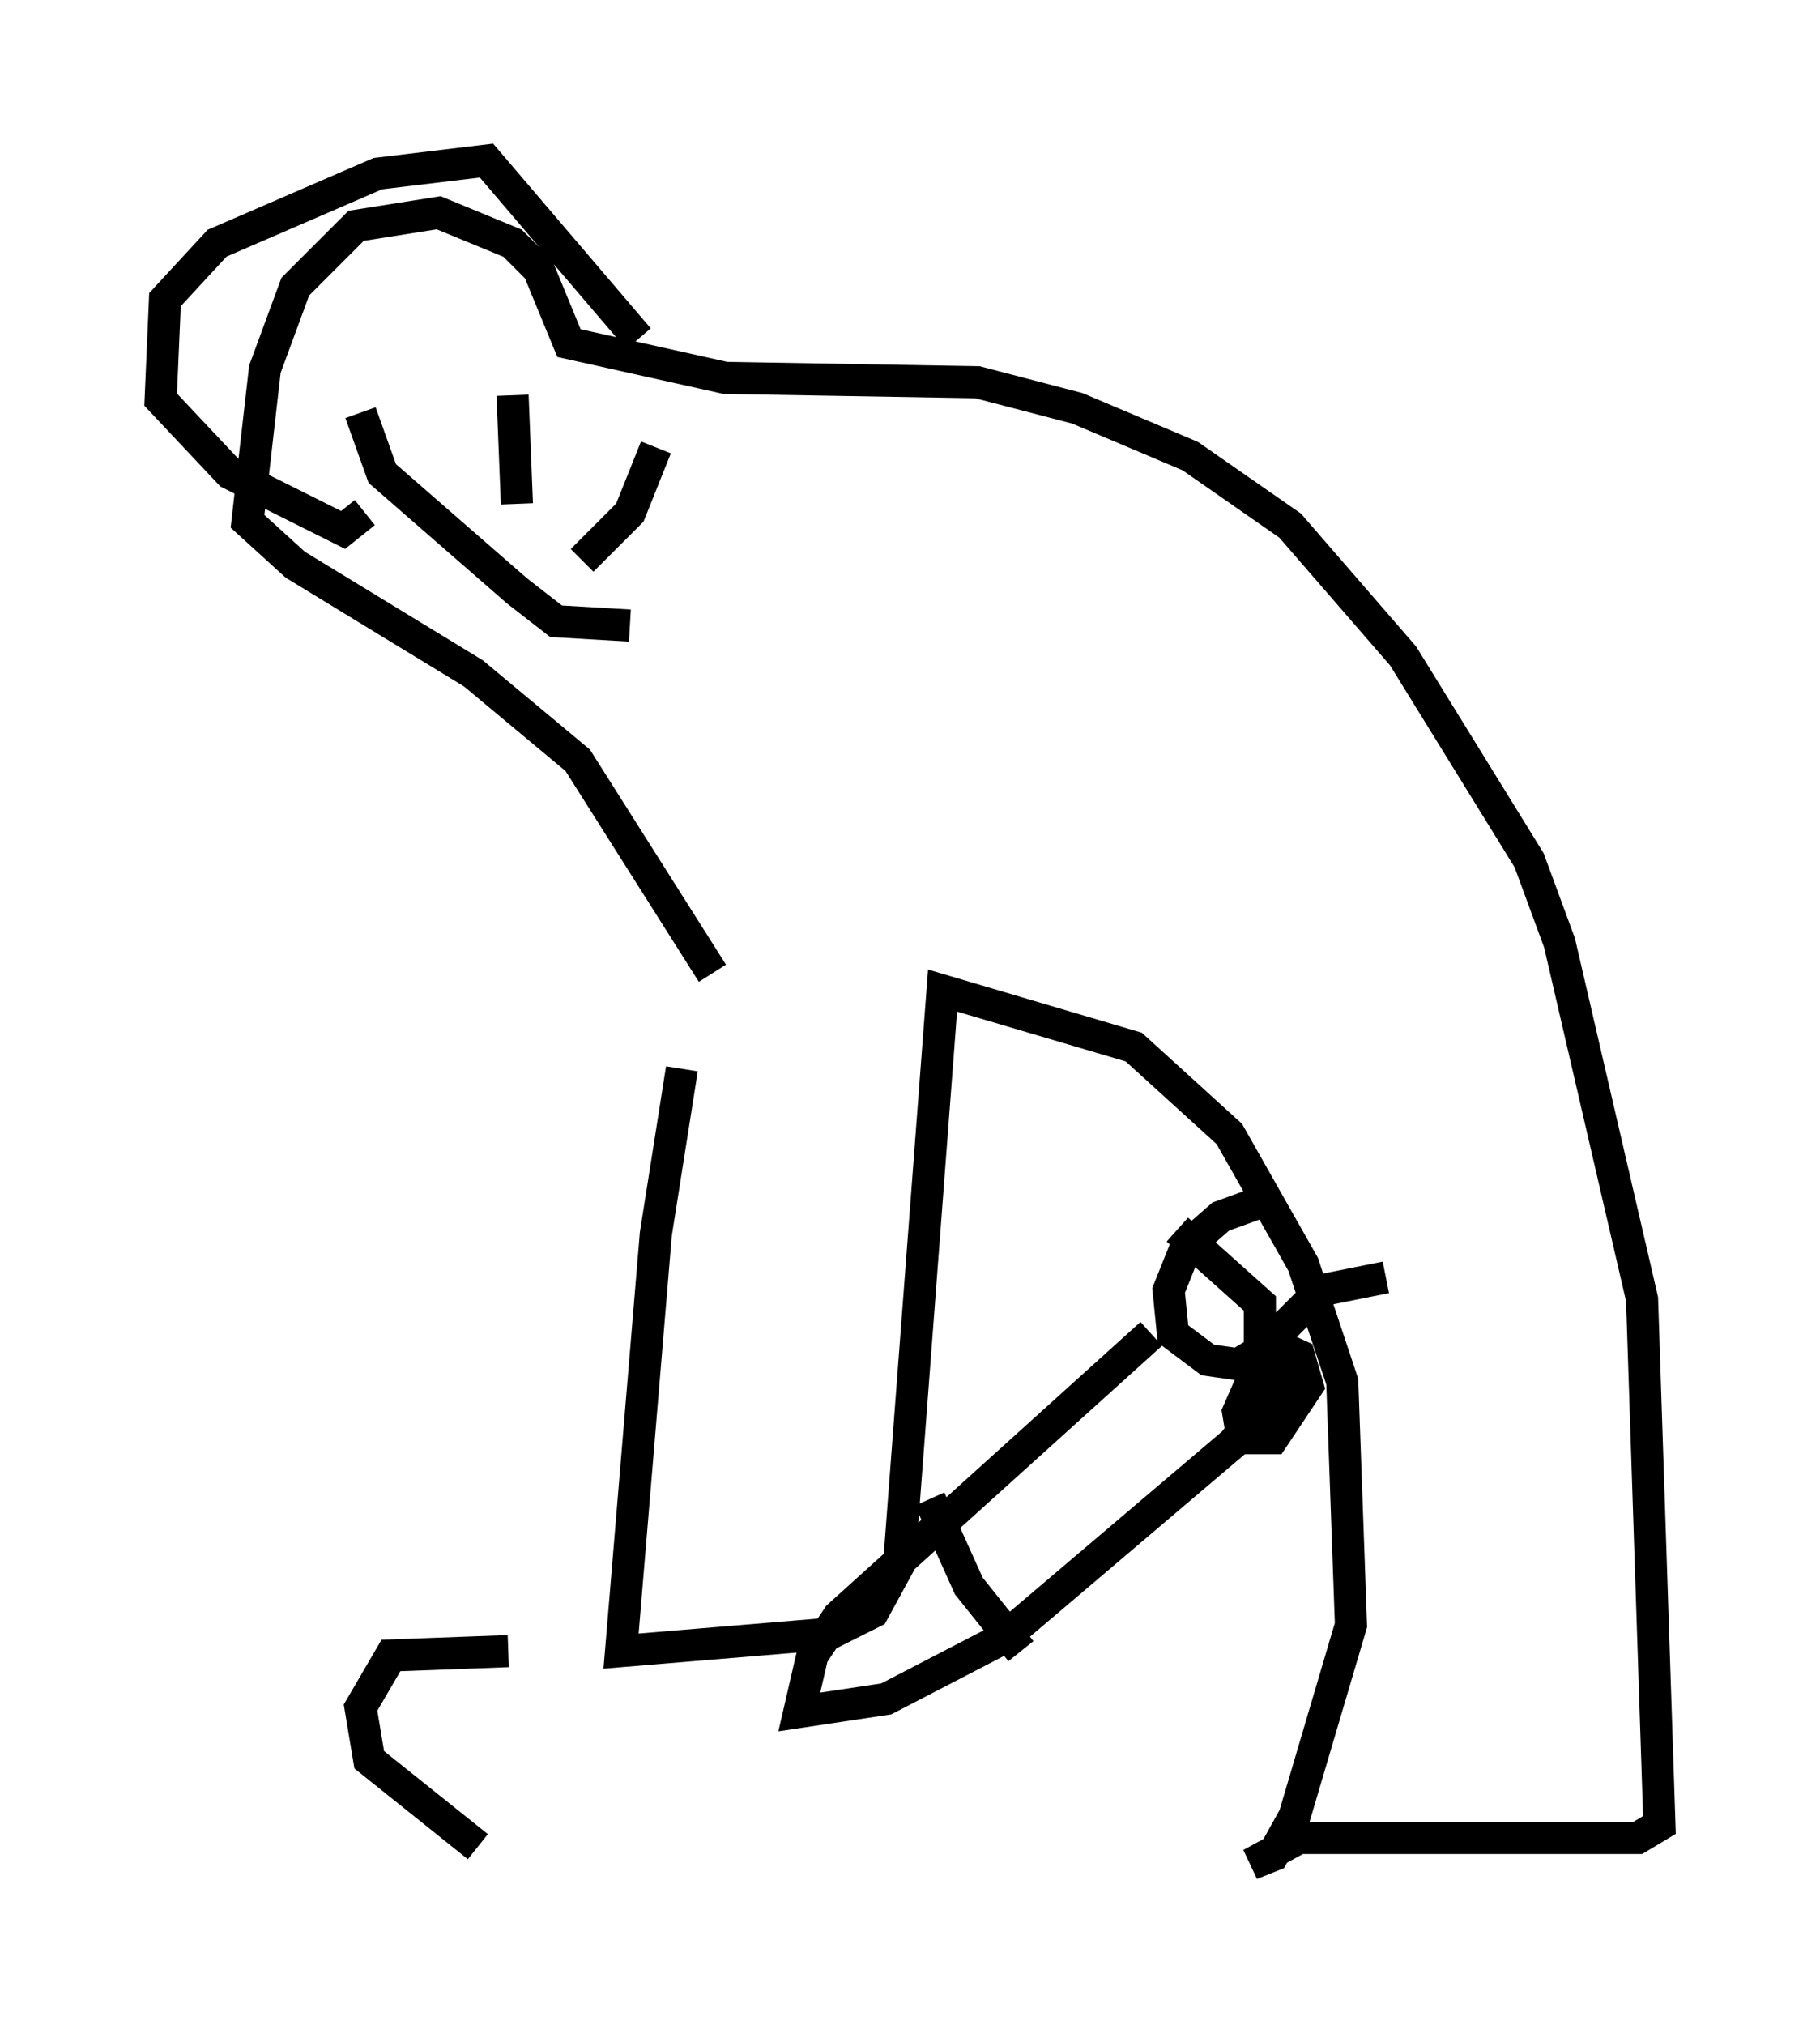 <?xml version="1.0" encoding="utf-8" ?>
<svg baseProfile="full" height="63.044" version="1.1" width="56.684" xmlns="http://www.w3.org/2000/svg" xmlns:ev="http://www.w3.org/2001/xml-events" xmlns:xlink="http://www.w3.org/1999/xlink"><defs /><rect fill="white" height="63.044" width="56.684" x="0" y="0" /><path d="M22.456, 29.222 m-1.218, 4.059 l-0.812, 5.142 -1.083, 12.99 l6.495, -0.541 1.353, -0.677 l0.812, -1.488 1.353, -17.862 l5.954, 1.759 2.977, 2.706 l2.3, 4.059 1.218, 3.654 l0.271, 7.578 -1.759, 5.954 l-0.677, 1.218 -0.677, 0.271 l1.488, -0.812 10.555, 0.0 l0.677, -0.406 -0.541, -16.373 l-2.571, -11.096 -0.947, -2.571 l-3.924, -6.36 -3.518, -4.059 l-3.112, -2.165 -3.518, -1.488 l-3.112, -0.812 -7.848, -0.135 l-4.871, -1.083 -0.947, -2.3 l-0.812, -0.812 -2.3, -0.947 l-2.571, 0.406 -1.894, 1.894 l-0.947, 2.571 -0.541, 4.736 l1.488, 1.353 5.548, 3.383 l3.248, 2.706 4.195, 6.631 m-10.825, -14.344 l-0.677, 0.541 -3.518, -1.759 l-2.165, -2.3 0.135, -3.112 l1.624, -1.759 5.007, -2.165 l3.383, -0.406 4.736, 5.548 m-8.66, 2.3 l0.677, 1.894 4.195, 3.654 l1.218, 0.947 2.3, 0.135 m-3.654, -7.172 l0.135, 3.383 m4.33, -1.759 l-0.812, 2.03 -1.488, 1.488 m21.38, 19.892 l-1.488, 0.541 -1.083, 0.947 l-0.541, 1.353 0.135, 1.353 l1.083, 0.812 0.947, 0.135 l0.677, -0.406 0.0, -1.488 l-2.571, -2.3 m6.495, 1.488 l-2.03, 0.406 -1.624, 1.624 l-0.947, 2.165 0.135, 0.812 l0.947, 0.0 1.083, -1.624 l-0.271, -0.947 -1.488, -0.677 m-3.112, 0.0 l-9.743, 8.796 -0.812, 1.218 l-0.406, 1.759 2.706, -0.406 l3.654, -1.894 7.172, -6.089 l2.03, -2.706 m-11.502, 4.465 l1.218, 2.706 1.624, 2.03 m-15.967, 0.0 l-3.654, 0.135 -0.947, 1.624 l0.271, 1.624 3.383, 2.706 " fill="none" stroke="black" stroke-width="1" /></svg>